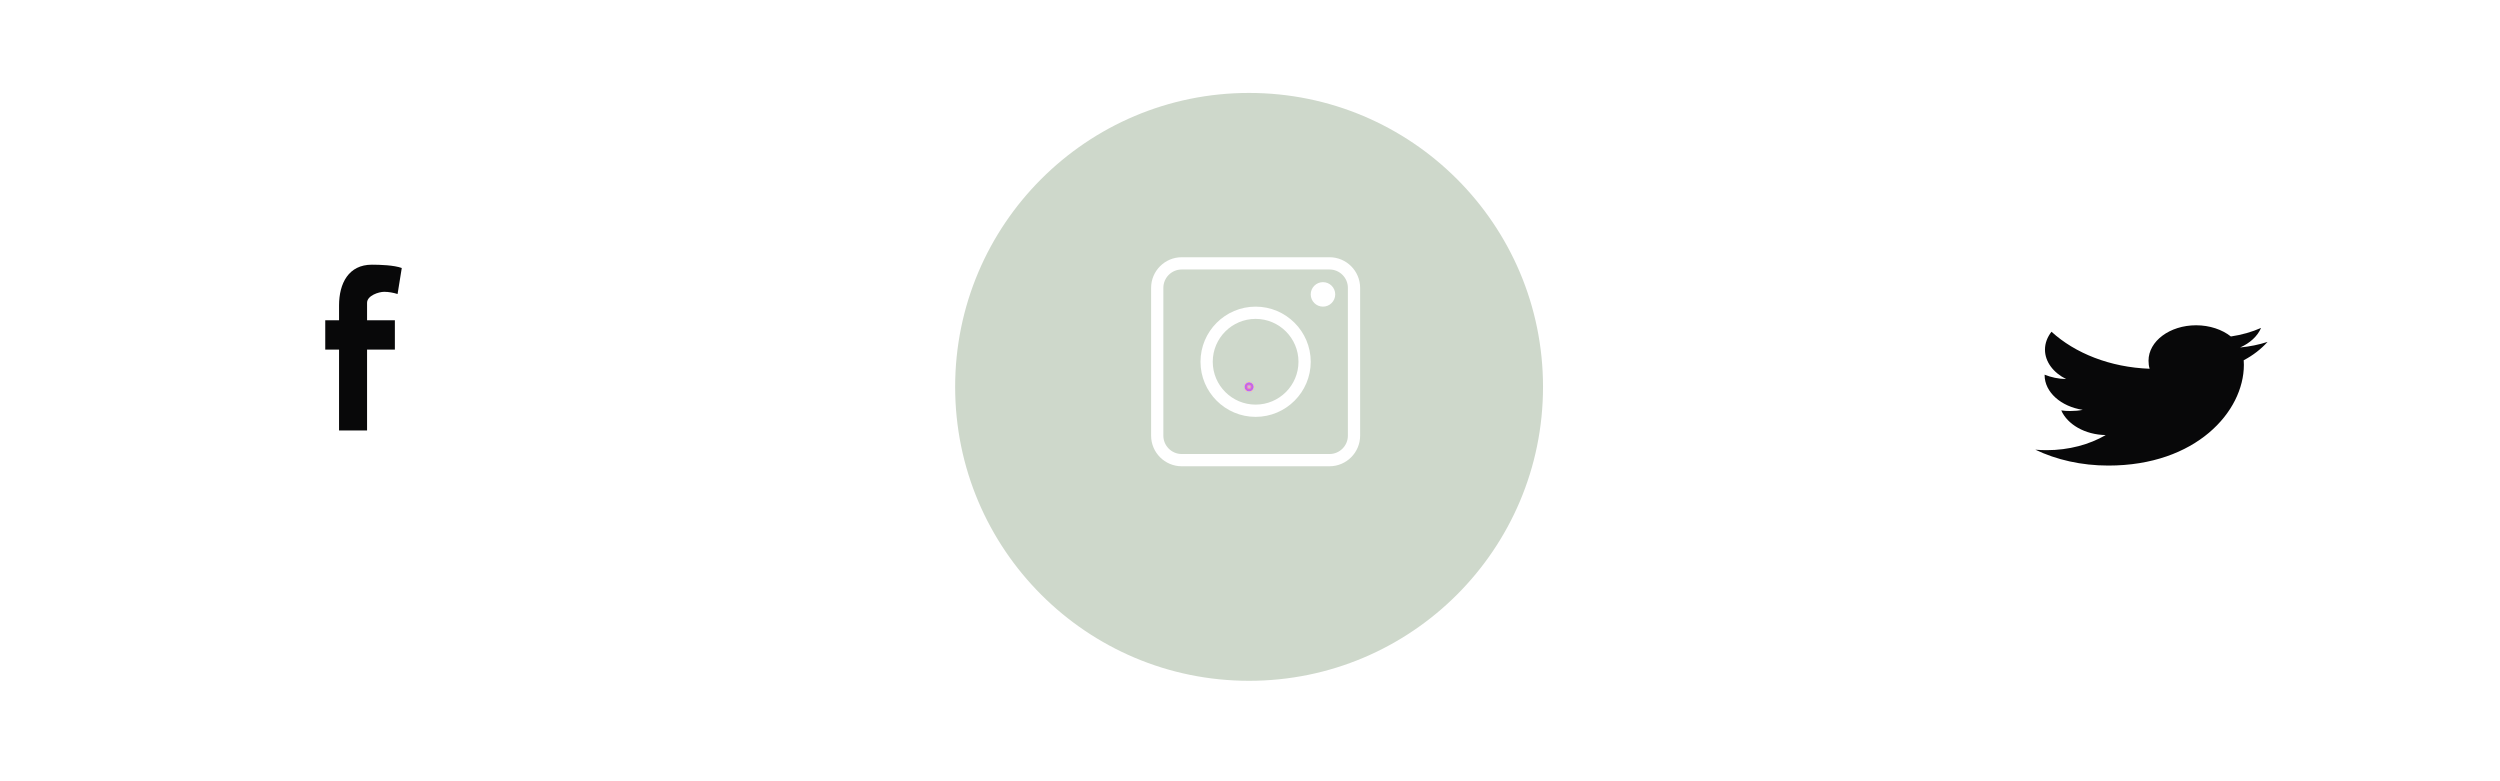 <svg width="269" height="84" viewBox="0 0 269 84" fill="none" xmlns="http://www.w3.org/2000/svg">
<g filter="url(#filter0_d_9_344)">
<path fill-rule="evenodd" clip-rule="evenodd" d="M229.986 68.444C245.901 68.444 258.802 55.542 258.802 39.628C258.802 23.713 245.901 10.812 229.986 10.812C214.071 10.812 201.17 23.713 201.17 39.628C201.17 55.542 214.071 68.444 229.986 68.444Z" fill="white"/>
</g>
<path d="M243.99 36.787C243.06 37.09 242.07 37.291 241.038 37.388C242.1 36.917 242.91 36.176 243.291 35.283C242.301 35.722 241.208 36.032 240.043 36.205C239.103 35.461 237.762 35 236.301 35C233.464 35 231.181 36.712 231.181 38.81C231.181 39.111 231.215 39.402 231.3 39.678C227.04 39.524 223.272 38.006 220.74 35.694C220.298 36.264 220.039 36.917 220.039 37.62C220.039 38.938 220.952 40.108 222.314 40.785C221.491 40.773 220.684 40.596 220 40.316C220 40.327 220 40.342 220 40.357C220 42.208 221.775 43.746 224.104 44.1C223.687 44.184 223.233 44.225 222.761 44.225C222.433 44.225 222.102 44.211 221.791 44.16C222.455 45.668 224.338 46.777 226.578 46.813C224.835 47.827 222.622 48.438 220.226 48.438C219.806 48.438 219.403 48.424 219 48.385C221.269 49.473 223.959 50.095 226.859 50.095C236.287 50.095 241.441 44.289 241.441 39.257C241.441 39.088 241.433 38.926 241.422 38.764C242.439 38.228 243.293 37.558 243.99 36.787Z" fill="#080809"/>
<g filter="url(#filter1_d_9_344)">
<path fill-rule="evenodd" clip-rule="evenodd" d="M38.816 65.632C54.731 65.632 67.632 52.731 67.632 36.816C67.632 20.901 54.731 8 38.816 8C22.901 8 10 20.901 10 36.816C10 52.731 22.901 65.632 38.816 65.632Z" fill="white"/>
</g>
<path fill-rule="evenodd" clip-rule="evenodd" d="M42.78 31.636C42.33 31.494 41.813 31.399 41.341 31.399C40.756 31.399 39.496 31.802 39.496 32.585V34.459H42.488V37.614H39.496V46.32H36.482V37.614H34.997V34.459H36.482V32.87C36.482 30.474 37.517 28.481 40.014 28.481C40.868 28.481 42.398 28.529 43.23 28.837L42.78 31.636Z" fill="#080809"/>
<g filter="url(#filter2_d_9_344)">
<path fill-rule="evenodd" clip-rule="evenodd" d="M134.401 71.255C151.869 71.255 166.029 57.095 166.029 39.627C166.029 22.16 151.869 8 134.401 8C116.934 8 102.774 22.16 102.774 39.627C102.774 57.095 116.934 71.255 134.401 71.255Z" fill="url(#paint0_angular_9_344)"/>
</g>
<g clip-path="url(#clip0_9_344)">
<path d="M143.055 27.679H127.153C125.337 27.679 123.859 29.157 123.859 30.974V46.875C123.859 48.692 125.337 50.17 127.153 50.17H143.055C144.872 50.17 146.35 48.692 146.35 46.875V30.974C146.35 29.157 144.872 27.679 143.055 27.679ZM145.032 46.875C145.032 47.965 144.145 48.852 143.055 48.852H127.153C126.064 48.852 125.177 47.965 125.177 46.875V30.974C125.177 29.884 126.064 28.997 127.153 28.997H143.055C144.145 28.997 145.032 29.884 145.032 30.974V46.875Z" fill="white"/>
<path d="M142.352 30.359C141.625 30.359 141.034 30.95 141.034 31.677C141.034 32.403 141.625 32.994 142.352 32.994C143.079 32.994 143.67 32.403 143.67 31.677C143.67 30.95 143.079 30.359 142.352 30.359Z" fill="white"/>
<path d="M135.104 32.994C131.834 32.994 129.174 35.655 129.174 38.925C129.174 42.194 131.834 44.855 135.104 44.855C138.374 44.855 141.034 42.194 141.034 38.925C141.034 35.655 138.374 32.994 135.104 32.994ZM135.104 43.537C132.561 43.537 130.492 41.468 130.492 38.925C130.492 36.381 132.561 34.312 135.104 34.312C137.647 34.312 139.716 36.381 139.716 38.925C139.716 41.468 137.647 43.537 135.104 43.537Z" fill="white"/>
</g>
<defs>
<filter id="filter0_d_9_344" x="191.17" y="2.812" width="77.632" height="77.632" filterUnits="userSpaceOnUse" color-interpolation-filters="sRGB">
<feFlood flood-opacity="0" result="BackgroundImageFix"/>
<feColorMatrix in="SourceAlpha" type="matrix" values="0 0 0 0 0 0 0 0 0 0 0 0 0 0 0 0 0 0 127 0" result="hardAlpha"/>
<feOffset dy="2"/>
<feGaussianBlur stdDeviation="5"/>
<feColorMatrix type="matrix" values="0 0 0 0 0 0 0 0 0 0 0 0 0 0 0 0 0 0 0.1 0"/>
<feBlend mode="normal" in2="BackgroundImageFix" result="effect1_dropShadow_9_344"/>
<feBlend mode="normal" in="SourceGraphic" in2="effect1_dropShadow_9_344" result="shape"/>
</filter>
<filter id="filter1_d_9_344" x="0" y="0" width="77.632" height="77.632" filterUnits="userSpaceOnUse" color-interpolation-filters="sRGB">
<feFlood flood-opacity="0" result="BackgroundImageFix"/>
<feColorMatrix in="SourceAlpha" type="matrix" values="0 0 0 0 0 0 0 0 0 0 0 0 0 0 0 0 0 0 127 0" result="hardAlpha"/>
<feOffset dy="2"/>
<feGaussianBlur stdDeviation="5"/>
<feColorMatrix type="matrix" values="0 0 0 0 0 0 0 0 0 0 0 0 0 0 0 0 0 0 0.1 0"/>
<feBlend mode="normal" in2="BackgroundImageFix" result="effect1_dropShadow_9_344"/>
<feBlend mode="normal" in="SourceGraphic" in2="effect1_dropShadow_9_344" result="shape"/>
</filter>
<filter id="filter2_d_9_344" x="92.774" y="0" width="83.255" height="83.255" filterUnits="userSpaceOnUse" color-interpolation-filters="sRGB">
<feFlood flood-opacity="0" result="BackgroundImageFix"/>
<feColorMatrix in="SourceAlpha" type="matrix" values="0 0 0 0 0 0 0 0 0 0 0 0 0 0 0 0 0 0 127 0" result="hardAlpha"/>
<feOffset dy="2"/>
<feGaussianBlur stdDeviation="5"/>
<feColorMatrix type="matrix" values="0 0 0 0 0 0 0 0 0 0 0 0 0 0 0 0 0 0 0.1 0"/>
<feBlend mode="normal" in2="BackgroundImageFix" result="effect1_dropShadow_9_344"/>
<feBlend mode="normal" in="SourceGraphic" in2="effect1_dropShadow_9_344" result="shape"/>
</filter>
<radialGradient id="paint0_angular_9_344" cx="0" cy="0" r="1" gradientUnits="userSpaceOnUse" gradientTransform="translate(134.401 39.627) rotate(90) scale(0.703)">
<stop stop-color="#B8D2F1"/>
<stop offset="0.295" stop-color="#F289AA"/>
<stop offset="0.295" stop-color="#C68BF0"/>
<stop offset="0.401" stop-color="#D164DA"/>
<stop offset="0.615" stop-color="#C963E8"/>
<stop offset="0.719" stop-color="#BFC2E8"/>
<stop offset="0.802" stop-color="#FFC999"/>
<stop offset="0.875" stop-color="#D0D8C9"/>
<stop offset="0.928" stop-color="#BAD0F1"/>
<stop offset="0.997" stop-color="#CED8CB"/>
</radialGradient>
<clipPath id="clip0_9_344">
<rect width="22.491" height="22.491" fill="white" transform="translate(123.859 27.679)"/>
</clipPath>
</defs>
</svg>
